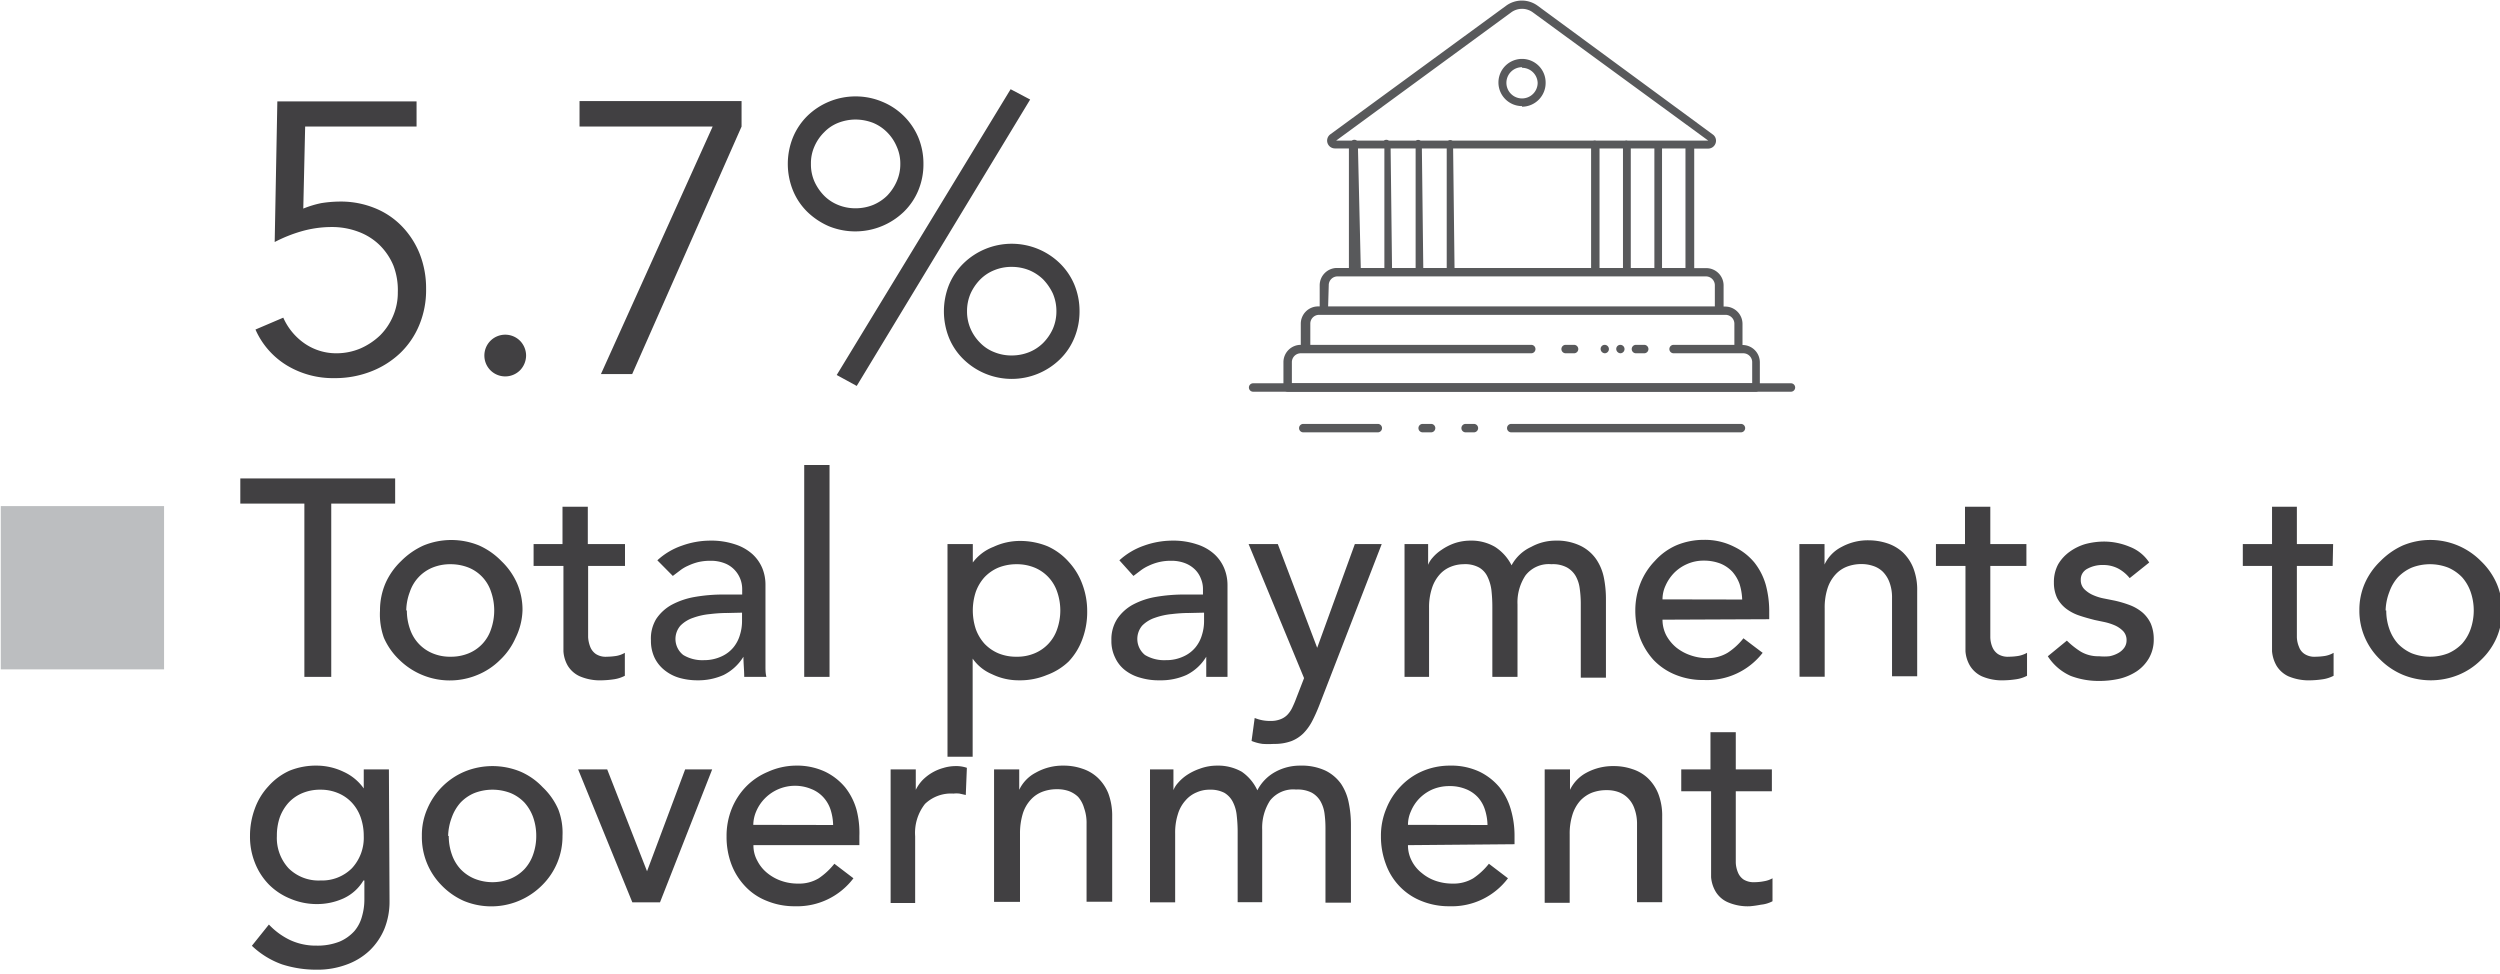 <svg id="Layer_1" data-name="Layer 1" xmlns="http://www.w3.org/2000/svg" viewBox="0 0 160 62.33"><defs><style>.cls-1{fill:#414042;}.cls-2{fill:#bcbec0;}.cls-3{fill:#58595b;}</style></defs><path class="cls-1" d="M26.66,8.1H19.53l-.12,5.25A6.54,6.54,0,0,1,20.56,13a8,8,0,0,1,1.19-.1,5.77,5.77,0,0,1,2.24.42,5,5,0,0,1,1.74,1.17,5.43,5.43,0,0,1,1.14,1.78,6,6,0,0,1,.4,2.23,5.8,5.8,0,0,1-.44,2.31,5.29,5.29,0,0,1-1.23,1.8,5.7,5.7,0,0,1-1.87,1.17,6.31,6.31,0,0,1-2.33.42,5.7,5.7,0,0,1-3-.79,5.07,5.07,0,0,1-2.05-2.32l1.78-.76A3.94,3.94,0,0,0,19.52,22a3.56,3.56,0,0,0,2,.61,3.93,3.93,0,0,0,1.55-.31,4.33,4.33,0,0,0,1.25-.83,3.87,3.87,0,0,0,.83-1.23,3.77,3.77,0,0,0,.31-1.53A4.37,4.37,0,0,0,25.18,17a4,4,0,0,0-.89-1.32,3.87,3.87,0,0,0-1.36-.85,4.78,4.78,0,0,0-1.72-.3,7,7,0,0,0-1.87.26,9.22,9.22,0,0,0-1.76.7l.17-9h8.91Z"/><path class="cls-1" d="M33.67,22.75a1.37,1.37,0,0,1-.37.93,1.34,1.34,0,0,1-1.93,0,1.34,1.34,0,0,1,0-1.85,1.34,1.34,0,0,1,1.93,0A1.36,1.36,0,0,1,33.67,22.75Z"/><path class="cls-1" d="M47.46,8.1l-7,15.84h-2L45.61,8.1H37.09V6.47H47.46Z"/><path class="cls-1" d="M59.1,10.49a4.33,4.33,0,0,1-.33,1.7,4.11,4.11,0,0,1-.93,1.37,4.48,4.48,0,0,1-4.79.92,4.63,4.63,0,0,1-1.38-.92,4.08,4.08,0,0,1-.92-1.37,4.54,4.54,0,0,1,0-3.4,4.18,4.18,0,0,1,.92-1.37,4.42,4.42,0,0,1,3.09-1.25,4.37,4.37,0,0,1,1.7.34,4.25,4.25,0,0,1,2.31,2.28A4.37,4.37,0,0,1,59.1,10.49Zm-1.48,0a2.63,2.63,0,0,0-.24-1.13,2.86,2.86,0,0,0-.61-.9,2.73,2.73,0,0,0-.9-.6,3.17,3.17,0,0,0-1.11-.21,3.09,3.09,0,0,0-1.11.21,2.54,2.54,0,0,0-.9.6,2.89,2.89,0,0,0-.62.9,2.63,2.63,0,0,0-.23,1.13,2.7,2.7,0,0,0,.23,1.14,3.14,3.14,0,0,0,.62.9,2.66,2.66,0,0,0,.9.59,2.89,2.89,0,0,0,1.11.21,3,3,0,0,0,1.11-.21,2.87,2.87,0,0,0,.9-.59,3.11,3.11,0,0,0,.61-.9A2.71,2.71,0,0,0,57.62,10.49ZM54.83,24.7,53.55,24,64.68,5.71l1.25.66Zm14.26-4.78a4.4,4.4,0,0,1-.33,1.7A4.06,4.06,0,0,1,67.83,23a4.42,4.42,0,0,1-6.16,0,4.06,4.06,0,0,1-.93-1.37,4.57,4.57,0,0,1,0-3.41,4.16,4.16,0,0,1,.93-1.37,4.42,4.42,0,0,1,6.16,0,4.16,4.16,0,0,1,.93,1.37A4.42,4.42,0,0,1,69.09,19.92Zm-1.48,0a2.83,2.83,0,0,0-.23-1.14,3.35,3.35,0,0,0-.62-.9,2.87,2.87,0,0,0-.9-.59,3,3,0,0,0-1.11-.21,2.89,2.89,0,0,0-1.11.21,2.66,2.66,0,0,0-.9.59,3.14,3.14,0,0,0-.62.9,2.83,2.83,0,0,0-.23,1.14,2.78,2.78,0,0,0,.23,1.13,2.89,2.89,0,0,0,.62.9,2.52,2.52,0,0,0,.9.59,2.89,2.89,0,0,0,1.11.21,3,3,0,0,0,1.11-.21,2.7,2.7,0,0,0,.9-.59,3.07,3.07,0,0,0,.62-.9A2.78,2.78,0,0,0,67.61,19.92Z"/><path class="cls-1" d="M19.48,32.23h-4.1V30.62h9.91v1.61H21.2V43.32H19.48Z"/><path class="cls-1" d="M24.32,39.07a4.4,4.4,0,0,1,.35-1.74,4.45,4.45,0,0,1,1-1.42,4.78,4.78,0,0,1,1.44-1,4.68,4.68,0,0,1,3.55,0,4.61,4.61,0,0,1,1.43,1,4.45,4.45,0,0,1,1,1.42,4.23,4.23,0,0,1,.35,1.74A4.28,4.28,0,0,1,33,40.82a4.35,4.35,0,0,1-1,1.42,4.42,4.42,0,0,1-1.43.95,4.61,4.61,0,0,1-5-.95,4.35,4.35,0,0,1-1-1.42A4.45,4.45,0,0,1,24.32,39.07Zm1.72,0a3.5,3.5,0,0,0,.2,1.19,2.55,2.55,0,0,0,1.44,1.55,2.86,2.86,0,0,0,1.16.22A2.94,2.94,0,0,0,30,41.81a2.5,2.5,0,0,0,1.43-1.55,3.64,3.64,0,0,0,0-2.38A2.5,2.5,0,0,0,30,36.33a3.13,3.13,0,0,0-1.17-.22,3,3,0,0,0-1.16.22,2.55,2.55,0,0,0-1.44,1.55A3.5,3.5,0,0,0,26,39.07Z"/><path class="cls-1" d="M40,36.22H37.64v3.86c0,.23,0,.47,0,.7a2,2,0,0,0,.14.63,1,1,0,0,0,.36.45,1.16,1.16,0,0,0,.71.17,4.15,4.15,0,0,0,.59-.05,1.64,1.64,0,0,0,.55-.2v1.47a2.23,2.23,0,0,1-.74.23,5.9,5.9,0,0,1-.71.06,3.28,3.28,0,0,1-1.44-.26,1.74,1.74,0,0,1-.76-.67,2.11,2.11,0,0,1-.28-.93c0-.34,0-.68,0-1V36.22H34.15v-1.4H36V32.43h1.62v2.39H40Z"/><path class="cls-1" d="M42.07,35.86a4.43,4.43,0,0,1,1.58-.94,5.37,5.37,0,0,1,1.79-.32,4.83,4.83,0,0,1,1.61.24,3.07,3.07,0,0,1,1.1.62,2.56,2.56,0,0,1,.64.91,2.79,2.79,0,0,1,.2,1.07v4.34c0,.3,0,.58,0,.83s0,.49.06.71H47.63c0-.43-.05-.86-.05-1.29h0a3.13,3.13,0,0,1-1.27,1.17,4,4,0,0,1-1.71.34,4.23,4.23,0,0,1-1.13-.16,2.72,2.72,0,0,1-.94-.49,2.29,2.29,0,0,1-.64-.8,2.51,2.51,0,0,1-.23-1.1A2.41,2.41,0,0,1,42,39.61a2.84,2.84,0,0,1,1-.91,4.93,4.93,0,0,1,1.49-.5,10.56,10.56,0,0,1,1.82-.15h1.19v-.36A1.78,1.78,0,0,0,47,36.46a1.72,1.72,0,0,0-.62-.41,2.41,2.41,0,0,0-.9-.16,3.37,3.37,0,0,0-.82.09,3.58,3.58,0,0,0-.63.23,2.38,2.38,0,0,0-.52.31l-.45.34Zm4.56,3.37a9.45,9.45,0,0,0-1.18.07,4.37,4.37,0,0,0-1.09.24,2.06,2.06,0,0,0-.81.5,1.3,1.3,0,0,0,.18,1.88,2.36,2.36,0,0,0,1.33.33A2.63,2.63,0,0,0,46.2,42a2.1,2.1,0,0,0,.75-.58,2.25,2.25,0,0,0,.41-.8,2.91,2.91,0,0,0,.13-.87v-.54Z"/><path class="cls-1" d="M51.47,29.76h1.62V43.32H51.47Z"/><path class="cls-1" d="M60.64,34.82h1.62V36h0A3,3,0,0,1,63.58,35a4,4,0,0,1,1.67-.38,4.64,4.64,0,0,1,1.79.34,4,4,0,0,1,1.36,1,4.26,4.26,0,0,1,.87,1.43,4.85,4.85,0,0,1,.31,1.75,4.92,4.92,0,0,1-.31,1.77,4.12,4.12,0,0,1-.87,1.42A4,4,0,0,1,67,43.2a4.46,4.46,0,0,1-1.79.34,3.9,3.9,0,0,1-1.72-.39,2.86,2.86,0,0,1-1.24-1h0v6.28H60.64Zm4.42,1.29a3.13,3.13,0,0,0-1.17.22,2.66,2.66,0,0,0-.88.61,2.83,2.83,0,0,0-.56.94,3.82,3.82,0,0,0,0,2.38,2.83,2.83,0,0,0,.56.94,2.66,2.66,0,0,0,.88.61,2.94,2.94,0,0,0,1.17.22,2.86,2.86,0,0,0,1.16-.22,2.55,2.55,0,0,0,1.44-1.55,3.64,3.64,0,0,0,0-2.38,2.55,2.55,0,0,0-1.44-1.55A3,3,0,0,0,65.06,36.11Z"/><path class="cls-1" d="M71.64,35.86a4.52,4.52,0,0,1,1.58-.94A5.41,5.41,0,0,1,75,34.6a4.79,4.79,0,0,1,1.61.24,3,3,0,0,1,1.1.62,2.56,2.56,0,0,1,.64.91,2.8,2.8,0,0,1,.21,1.07v4.34c0,.3,0,.58,0,.83s0,.49,0,.71H77.2c0-.43,0-.86,0-1.29h0a3.06,3.06,0,0,1-1.27,1.17,4,4,0,0,1-1.7.34A4.11,4.11,0,0,1,73,43.38a2.76,2.76,0,0,1-1-.49,2.16,2.16,0,0,1-.63-.8,2.38,2.38,0,0,1-.24-1.1,2.41,2.41,0,0,1,.37-1.38,2.88,2.88,0,0,1,1-.91,4.87,4.87,0,0,1,1.48-.5,10.59,10.59,0,0,1,1.83-.15h1.18v-.36a1.68,1.68,0,0,0-.13-.65,1.64,1.64,0,0,0-.37-.58,1.86,1.86,0,0,0-.63-.41,2.41,2.41,0,0,0-.9-.16,3.23,3.23,0,0,0-.81.09,3.42,3.42,0,0,0-.64.23,2.65,2.65,0,0,0-.52.31l-.45.34Zm4.56,3.37A9.57,9.57,0,0,0,75,39.3a4.47,4.47,0,0,0-1.09.24,2.06,2.06,0,0,0-.81.5,1.32,1.32,0,0,0,.18,1.88,2.39,2.39,0,0,0,1.34.33A2.59,2.59,0,0,0,75.77,42a2.1,2.1,0,0,0,.75-.58,2.25,2.25,0,0,0,.41-.8,2.91,2.91,0,0,0,.13-.87v-.54Z"/><path class="cls-1" d="M79.91,34.82h1.87l2.52,6.64h0l2.41-6.64h1.72l-4,10.33q-.22.56-.45,1a3.24,3.24,0,0,1-.56.78,2.28,2.28,0,0,1-.77.5,3.09,3.09,0,0,1-1.12.18,5.79,5.79,0,0,1-.72,0,2.86,2.86,0,0,1-.71-.19l.2-1.47a2.53,2.53,0,0,0,1,.19,1.67,1.67,0,0,0,.63-.1,1.22,1.22,0,0,0,.45-.28,1.74,1.74,0,0,0,.31-.44c.08-.17.17-.36.25-.58l.52-1.34Z"/><path class="cls-1" d="M89.89,34.82H91.4v1.33h0a1.49,1.49,0,0,1,.28-.45,2.68,2.68,0,0,1,.58-.51,3.5,3.5,0,0,1,.82-.42,3.21,3.21,0,0,1,1-.17,3,3,0,0,1,1.6.4,3,3,0,0,1,1.06,1.18A2.7,2.7,0,0,1,98,35a3.24,3.24,0,0,1,1.53-.4,3.48,3.48,0,0,1,1.62.33,2.62,2.62,0,0,1,1,.85,3.22,3.22,0,0,1,.5,1.2,7,7,0,0,1,.13,1.39v5h-1.61V38.59a7,7,0,0,0-.07-.94,2.16,2.16,0,0,0-.26-.79,1.5,1.5,0,0,0-.55-.54,1.9,1.9,0,0,0-1-.21,1.88,1.88,0,0,0-1.66.72,3.11,3.11,0,0,0-.51,1.85v4.64H95.51V38.87a9.53,9.53,0,0,0-.06-1.11,2.77,2.77,0,0,0-.26-.87,1.33,1.33,0,0,0-.53-.57,1.86,1.86,0,0,0-1-.21,2.2,2.2,0,0,0-.83.17,1.87,1.87,0,0,0-.71.51,2.43,2.43,0,0,0-.48.87,3.92,3.92,0,0,0-.18,1.25v4.41H89.89Z"/><path class="cls-1" d="M106.4,39.66a2.19,2.19,0,0,0,.24,1,2.67,2.67,0,0,0,.64.78,3,3,0,0,0,.92.5,3.21,3.21,0,0,0,1.07.18,2.44,2.44,0,0,0,1.31-.35,4.17,4.17,0,0,0,1-.92l1.23.93a4.5,4.5,0,0,1-3.77,1.74,4.61,4.61,0,0,1-1.82-.34,4,4,0,0,1-1.39-.94,4.45,4.45,0,0,1-.87-1.42,5.14,5.14,0,0,1-.3-1.77A4.72,4.72,0,0,1,105,37.3a4.36,4.36,0,0,1,.92-1.41,4,4,0,0,1,1.39-1,4.55,4.55,0,0,1,1.75-.34A4.13,4.13,0,0,1,111,35a3.83,3.83,0,0,1,1.28,1,4.12,4.12,0,0,1,.73,1.43,6.46,6.46,0,0,1,.22,1.63v.57Zm5.1-1.29a3.79,3.79,0,0,0-.17-1,2.44,2.44,0,0,0-.46-.78,2.19,2.19,0,0,0-.76-.52,2.92,2.92,0,0,0-1.07-.19,2.59,2.59,0,0,0-1.09.23,2.63,2.63,0,0,0-.83.58,2.79,2.79,0,0,0-.53.8,2.1,2.1,0,0,0-.19.87Z"/><path class="cls-1" d="M115.16,34.82h1.61v1.31h0A2.41,2.41,0,0,1,117.87,35a3.5,3.5,0,0,1,1.74-.42,3.82,3.82,0,0,1,1.17.19,2.73,2.73,0,0,1,1,.58,2.83,2.83,0,0,1,.67,1,3.81,3.81,0,0,1,.25,1.46v5.47h-1.61v-5a2.74,2.74,0,0,0-.16-1,1.89,1.89,0,0,0-.43-.69,1.58,1.58,0,0,0-.62-.37,2.28,2.28,0,0,0-.73-.12,2.6,2.6,0,0,0-.93.16,1.93,1.93,0,0,0-.75.51,2.42,2.42,0,0,0-.51.89,4,4,0,0,0-.18,1.27v4.38h-1.61Z"/><path class="cls-1" d="M129.69,36.22h-2.31v3.86c0,.23,0,.47,0,.7a1.72,1.72,0,0,0,.13.63,1,1,0,0,0,.36.45,1.18,1.18,0,0,0,.71.17,4,4,0,0,0,.59-.05,1.78,1.78,0,0,0,.56-.2v1.47a2.22,2.22,0,0,1-.75.23,5.74,5.74,0,0,1-.71.06,3.28,3.28,0,0,1-1.44-.26,1.77,1.77,0,0,1-.75-.67,2.12,2.12,0,0,1-.29-.93c0-.34,0-.68,0-1V36.22H123.9v-1.4h1.86V32.43h1.62v2.39h2.31Z"/><path class="cls-1" d="M136.3,37a2.44,2.44,0,0,0-.71-.6,2.06,2.06,0,0,0-1-.24,2,2,0,0,0-1,.24.77.77,0,0,0-.42.71.81.81,0,0,0,.24.61,1.83,1.83,0,0,0,.58.38,3.16,3.16,0,0,0,.7.21l.65.13a7,7,0,0,1,1,.3,2.8,2.8,0,0,1,.79.47,2.14,2.14,0,0,1,.52.7,2.53,2.53,0,0,1,.19,1,2.38,2.38,0,0,1-.31,1.22,2.54,2.54,0,0,1-.79.84,3.52,3.52,0,0,1-1.1.47,5.84,5.84,0,0,1-1.25.14,5.07,5.07,0,0,1-1.86-.32A3.36,3.36,0,0,1,131.06,42l1.22-1a5.11,5.11,0,0,0,.88.7,2.2,2.2,0,0,0,1.18.3A3.34,3.34,0,0,0,135,42a1.85,1.85,0,0,0,.56-.2,1.17,1.17,0,0,0,.39-.34.81.81,0,0,0,.15-.48.83.83,0,0,0-.22-.59,1.73,1.73,0,0,0-.54-.37,3.63,3.63,0,0,0-.66-.21l-.62-.13c-.35-.09-.68-.18-1-.29a2.9,2.9,0,0,1-.82-.43,2.12,2.12,0,0,1-.58-.68,2.28,2.28,0,0,1-.21-1,2.39,2.39,0,0,1,.27-1.16,2.61,2.61,0,0,1,.74-.81,3.32,3.32,0,0,1,1-.49,4.72,4.72,0,0,1,1.18-.16,4.26,4.26,0,0,1,1.65.33A2.6,2.6,0,0,1,137.55,36Z"/><path class="cls-1" d="M149.29,36.22H147v3.86c0,.23,0,.47,0,.7a1.72,1.72,0,0,0,.14.63.89.89,0,0,0,.36.45,1.15,1.15,0,0,0,.7.17,4.16,4.16,0,0,0,.6-.05,1.64,1.64,0,0,0,.55-.2v1.47a2.23,2.23,0,0,1-.74.23,5.9,5.9,0,0,1-.71.06,3.36,3.36,0,0,1-1.45-.26,1.77,1.77,0,0,1-.75-.67,2.25,2.25,0,0,1-.29-.93c0-.34,0-.68,0-1V36.22h-1.87v-1.4h1.87V32.43H147v2.39h2.32Z"/><path class="cls-1" d="M151,39.07a4.23,4.23,0,0,1,.35-1.74,4.45,4.45,0,0,1,1-1.42,4.73,4.73,0,0,1,1.43-1,4.56,4.56,0,0,1,5,1,4.45,4.45,0,0,1,1,1.42,4.23,4.23,0,0,1,.35,1.74,4.28,4.28,0,0,1-.35,1.75,4.35,4.35,0,0,1-1,1.42,4.42,4.42,0,0,1-1.43.95,4.7,4.7,0,0,1-3.56,0,4.53,4.53,0,0,1-1.43-.95,4.35,4.35,0,0,1-1-1.42A4.28,4.28,0,0,1,151,39.07Zm1.72,0a3.5,3.5,0,0,0,.2,1.19,2.81,2.81,0,0,0,.55.94,2.77,2.77,0,0,0,.88.61,3.22,3.22,0,0,0,2.34,0,2.77,2.77,0,0,0,.88-.61,2.81,2.81,0,0,0,.55-.94,3.64,3.64,0,0,0,0-2.38,2.81,2.81,0,0,0-.55-.94,2.77,2.77,0,0,0-.88-.61,3.22,3.22,0,0,0-2.34,0,2.77,2.77,0,0,0-.88.61,2.81,2.81,0,0,0-.55.94A3.5,3.5,0,0,0,152.68,39.07Z"/><path class="cls-1" d="M24.93,57.68a4.65,4.65,0,0,1-.33,1.77,4.13,4.13,0,0,1-.94,1.38,4.22,4.22,0,0,1-1.47.9,5.32,5.32,0,0,1-1.91.33,7.15,7.15,0,0,1-2.23-.34,5.45,5.45,0,0,1-1.93-1.19l1.09-1.36a4.53,4.53,0,0,0,1.37,1,3.9,3.9,0,0,0,1.67.35,3.82,3.82,0,0,0,1.49-.26,2.7,2.7,0,0,0,.94-.67,2.39,2.39,0,0,0,.49-.95,3.82,3.82,0,0,0,.15-1.06V56.35h-.06A2.89,2.89,0,0,1,22,57.49a4.07,4.07,0,0,1-1.68.37,4.31,4.31,0,0,1-1.73-.34,4.1,4.1,0,0,1-1.38-.91,4.15,4.15,0,0,1-.89-1.38A4.48,4.48,0,0,1,16,53.5a5,5,0,0,1,.31-1.75,4.16,4.16,0,0,1,.87-1.43,4,4,0,0,1,1.36-1A4.5,4.5,0,0,1,20.32,49,4,4,0,0,1,22,49.4a3.19,3.19,0,0,1,1.28,1.06h0V49.24h1.61Zm-4.41-7.14a2.94,2.94,0,0,0-1.17.22,2.52,2.52,0,0,0-.88.61,2.89,2.89,0,0,0-.56.93,3.59,3.59,0,0,0-.19,1.2,2.86,2.86,0,0,0,.75,2.07,2.72,2.72,0,0,0,2.05.78,2.7,2.7,0,0,0,2-.78,2.87,2.87,0,0,0,.76-2.07,3.6,3.6,0,0,0-.2-1.2,2.72,2.72,0,0,0-.56-.93,2.52,2.52,0,0,0-.88-.61A2.86,2.86,0,0,0,20.52,50.54Z"/><path class="cls-1" d="M27,53.5a4.16,4.16,0,0,1,.35-1.74,4.49,4.49,0,0,1,2.39-2.38,4.7,4.7,0,0,1,3.56,0,4.29,4.29,0,0,1,1.43,1,4.35,4.35,0,0,1,1,1.42A4.16,4.16,0,0,1,36,53.5a4.39,4.39,0,0,1-1.31,3.16,4.59,4.59,0,0,1-5,1,4.53,4.53,0,0,1-1.43-1A4.39,4.39,0,0,1,27,53.5Zm1.72,0a3.54,3.54,0,0,0,.2,1.19,2.67,2.67,0,0,0,.55.93,2.62,2.62,0,0,0,.88.61,3.09,3.09,0,0,0,2.34,0,2.62,2.62,0,0,0,.88-.61,2.67,2.67,0,0,0,.55-.93,3.54,3.54,0,0,0,.2-1.19,3.6,3.6,0,0,0-.2-1.2,2.86,2.86,0,0,0-.55-.93,2.62,2.62,0,0,0-.88-.61,3.22,3.22,0,0,0-2.34,0,2.62,2.62,0,0,0-.88.61,2.86,2.86,0,0,0-.55.93A3.6,3.6,0,0,0,28.68,53.5Z"/><path class="cls-1" d="M37,49.24h1.86l2.55,6.52,2.44-6.52h1.73l-3.34,8.51H40.47Z"/><path class="cls-1" d="M48.22,54.09a2,2,0,0,0,.25,1,2.41,2.41,0,0,0,.63.78,2.94,2.94,0,0,0,.92.51,3.2,3.2,0,0,0,1.07.17,2.41,2.41,0,0,0,1.31-.34,4.48,4.48,0,0,0,1-.93l1.22.93A4.51,4.51,0,0,1,50.88,58a4.61,4.61,0,0,1-1.82-.35,3.76,3.76,0,0,1-1.38-.94,4.2,4.2,0,0,1-.88-1.42,5,5,0,0,1-.3-1.76,4.65,4.65,0,0,1,.33-1.77,4.4,4.4,0,0,1,.92-1.42,4.22,4.22,0,0,1,1.39-.94A4.42,4.42,0,0,1,50.9,49a4.25,4.25,0,0,1,1.91.39,3.85,3.85,0,0,1,1.28,1,4.09,4.09,0,0,1,.73,1.44A5.92,5.92,0,0,1,55,53.51v.58Zm5.1-1.29a3.42,3.42,0,0,0-.17-1,2.18,2.18,0,0,0-.46-.78,2.06,2.06,0,0,0-.76-.52,2.71,2.71,0,0,0-3,.62,2.66,2.66,0,0,0-.53.8,2.28,2.28,0,0,0-.19.87Z"/><path class="cls-1" d="M57,49.24h1.61v1.31h0a2.56,2.56,0,0,1,.43-.62,3,3,0,0,1,.6-.47,3,3,0,0,1,.73-.31,2.71,2.71,0,0,1,.79-.12,2.09,2.09,0,0,1,.72.11l-.07,1.74-.4-.09a1.72,1.72,0,0,0-.39,0,2.4,2.4,0,0,0-1.82.66,3,3,0,0,0-.63,2.07v4.27H57Z"/><path class="cls-1" d="M63.62,49.24h1.61v1.31h0a2.39,2.39,0,0,1,1.06-1.1A3.5,3.5,0,0,1,68.07,49a3.6,3.6,0,0,1,1.18.19,2.63,2.63,0,0,1,1,.58,2.85,2.85,0,0,1,.68,1,4.07,4.07,0,0,1,.25,1.47v5.47H69.54v-5a2.8,2.8,0,0,0-.16-1A1.85,1.85,0,0,0,69,51a1.73,1.73,0,0,0-.62-.38,2.23,2.23,0,0,0-.73-.11,2.6,2.6,0,0,0-.93.16,1.93,1.93,0,0,0-.75.51,2.34,2.34,0,0,0-.51.89,4.32,4.32,0,0,0-.18,1.27v4.38H63.62Z"/><path class="cls-1" d="M73.6,49.24h1.5v1.33h0a1.49,1.49,0,0,1,.28-.45,2.86,2.86,0,0,1,.57-.51,3.57,3.57,0,0,1,.83-.41A3.17,3.17,0,0,1,77.87,49a3.08,3.08,0,0,1,1.6.39,2.92,2.92,0,0,1,1,1.19,2.8,2.8,0,0,1,1.17-1.19A3.28,3.28,0,0,1,83.22,49a3.6,3.6,0,0,1,1.61.32,2.67,2.67,0,0,1,1,.85,3.32,3.32,0,0,1,.49,1.21,7,7,0,0,1,.14,1.39v5H84.83V53a7,7,0,0,0-.06-.93,2.16,2.16,0,0,0-.26-.79,1.48,1.48,0,0,0-.56-.55,2,2,0,0,0-1-.2,1.89,1.89,0,0,0-1.67.71,3.21,3.21,0,0,0-.5,1.85v4.65H79.21V53.3a9.29,9.29,0,0,0-.06-1.11,2.41,2.41,0,0,0-.25-.87,1.44,1.44,0,0,0-.54-.58,1.93,1.93,0,0,0-.94-.2,2,2,0,0,0-.83.17,1.87,1.87,0,0,0-.71.51,2.28,2.28,0,0,0-.49.87,3.88,3.88,0,0,0-.18,1.25v4.41H73.6Z"/><path class="cls-1" d="M90.11,54.09a2.12,2.12,0,0,0,.24,1,2.31,2.31,0,0,0,.64.78,2.79,2.79,0,0,0,.91.51,3.3,3.3,0,0,0,1.08.17,2.44,2.44,0,0,0,1.31-.34,4.44,4.44,0,0,0,1-.93l1.22.93A4.5,4.5,0,0,1,92.76,58a4.65,4.65,0,0,1-1.82-.35,3.94,3.94,0,0,1-1.38-.94,4,4,0,0,1-.87-1.42,5,5,0,0,1-.31-1.76,4.47,4.47,0,0,1,.34-1.77,4.38,4.38,0,0,1,.91-1.42A4.22,4.22,0,0,1,91,49.37,4.45,4.45,0,0,1,92.78,49a4.25,4.25,0,0,1,1.91.39,3.85,3.85,0,0,1,1.28,1,4.09,4.09,0,0,1,.73,1.44,5.93,5.93,0,0,1,.23,1.62v.58ZM95.2,52.8a3.42,3.42,0,0,0-.17-1,2.16,2.16,0,0,0-.45-.78,2.1,2.1,0,0,0-.77-.52,2.69,2.69,0,0,0-1.07-.19,2.74,2.74,0,0,0-1.08.22,2.7,2.7,0,0,0-.84.59,2.63,2.63,0,0,0-.52.8,2.1,2.1,0,0,0-.19.87Z"/><path class="cls-1" d="M98.86,49.24h1.62v1.31h0a2.44,2.44,0,0,1,1.06-1.1,3.56,3.56,0,0,1,1.74-.42,3.6,3.6,0,0,1,1.18.19,2.59,2.59,0,0,1,1,.58,2.83,2.83,0,0,1,.67,1,3.87,3.87,0,0,1,.25,1.47v5.47h-1.61v-5a2.79,2.79,0,0,0-.17-1,1.73,1.73,0,0,0-.43-.68,1.65,1.65,0,0,0-.62-.38,2.17,2.17,0,0,0-.72-.11,2.61,2.61,0,0,0-.94.16,2.09,2.09,0,0,0-.75.51,2.46,2.46,0,0,0-.5.89,4,4,0,0,0-.18,1.27v4.38H98.86Z"/><path class="cls-1" d="M113.4,50.64h-2.31V54.5c0,.24,0,.48,0,.71a1.82,1.82,0,0,0,.14.63,1,1,0,0,0,.36.45,1.22,1.22,0,0,0,.7.17,3.13,3.13,0,0,0,.6-.06,1.63,1.63,0,0,0,.55-.19v1.47a2,2,0,0,1-.74.22A6.37,6.37,0,0,1,112,58a3.2,3.2,0,0,1-1.45-.27,1.7,1.7,0,0,1-.75-.67,2.16,2.16,0,0,1-.29-.92c0-.34,0-.69,0-1V50.64H107.6v-1.4h1.87V46.86h1.62v2.38h2.31Z"/><rect class="cls-2" x="0.05" y="32.39" width="10.45" height="10.45"/><path class="cls-3" d="M112.41,25.07h-30a.28.28,0,0,1-.27-.27V23.18a1.11,1.11,0,0,1,1.11-1.11h0V20.72a1.11,1.11,0,0,1,1.11-1.11h.1V18.26a1.11,1.11,0,0,1,1.1-1.11h.77V9.5h-.89a.5.5,0,0,1-.29-.91L96.4.36h0a1.71,1.71,0,0,1,2,0l11.21,8.24a.49.49,0,0,1,.19.56.5.5,0,0,1-.48.35h-.89v7.65h.77a1.11,1.11,0,0,1,1.11,1.11v1.35h.1a1.11,1.11,0,0,1,1.11,1.11l0,1.35a1.11,1.11,0,0,1,1.11,1.11V24.8A.27.27,0,0,1,112.41,25.07Zm-29.73-.54h29.46V23.18a.57.57,0,0,0-.57-.57h-4.46a.27.27,0,1,1,0-.54H111V20.72a.57.57,0,0,0-.57-.57h-26a.56.56,0,0,0-.57.57v1.35H98a.27.27,0,1,1,0,.54H83.25a.57.57,0,0,0-.57.57ZM85,19.61h24.75V18.26a.57.57,0,0,0-.57-.57H85.6a.56.56,0,0,0-.56.57Zm21.37-2.46h1.5V9.5h-1.5Zm-2,0h1.51V9.5h-1.51Zm-2,0h1.5V9.5h-1.5Zm-9.28,0h8.74V9.5H93Zm-2,0h1.5V9.5H91Zm-2,0h1.51V9.5H89Zm-2,0h1.51V9.5H86.91ZM96.72.79,85.51,9h1a.3.3,0,0,1,.34,0h1.71a.29.29,0,0,1,.33,0h1.72a.29.29,0,0,1,.31,0h1.75a.3.3,0,0,1,.29,0l9,0a.34.34,0,0,1,.2,0H104a.25.25,0,0,1,.17,0h5.16L98.1.79a1.17,1.17,0,0,0-1.38,0Zm.69,6a1.51,1.51,0,1,1,1.51-1.51A1.52,1.52,0,0,1,97.41,6.83Zm0-2.49a1,1,0,1,0,1,1A1,1,0,0,0,97.41,4.34Z"/><path class="cls-3" d="M103.72,22.61a.28.28,0,0,1-.28-.27.26.26,0,0,1,.26-.27h0a.27.27,0,1,1,0,.54Zm-1,0a.28.28,0,0,1-.28-.27.26.26,0,0,1,.26-.27h0a.27.27,0,1,1,0,.54Z"/><path class="cls-3" d="M105.23,22.61h-.53a.27.27,0,0,1,0-.54h.53a.27.27,0,1,1,0,.54Zm-4.49,0h-.54a.27.27,0,0,1,0-.54h.54a.27.27,0,0,1,0,.54Z"/><path class="cls-3" d="M111.42,27.67H96.72a.27.27,0,0,1,0-.54h14.7a.27.27,0,0,1,0,.54Zm-23.24,0H83.41a.27.27,0,0,1,0-.54h4.77a.27.27,0,1,1,0,.54Zm26.44-2.6H80.2a.27.27,0,0,1,0-.54h34.42a.27.27,0,0,1,0,.54Z"/><path class="cls-3" d="M94.33,27.67H93.8a.27.27,0,0,1,0-.54h.53a.27.27,0,1,1,0,.54Zm-2.74,0h-.54a.27.27,0,0,1,0-.54h.54a.27.27,0,1,1,0,.54Z"/></svg>